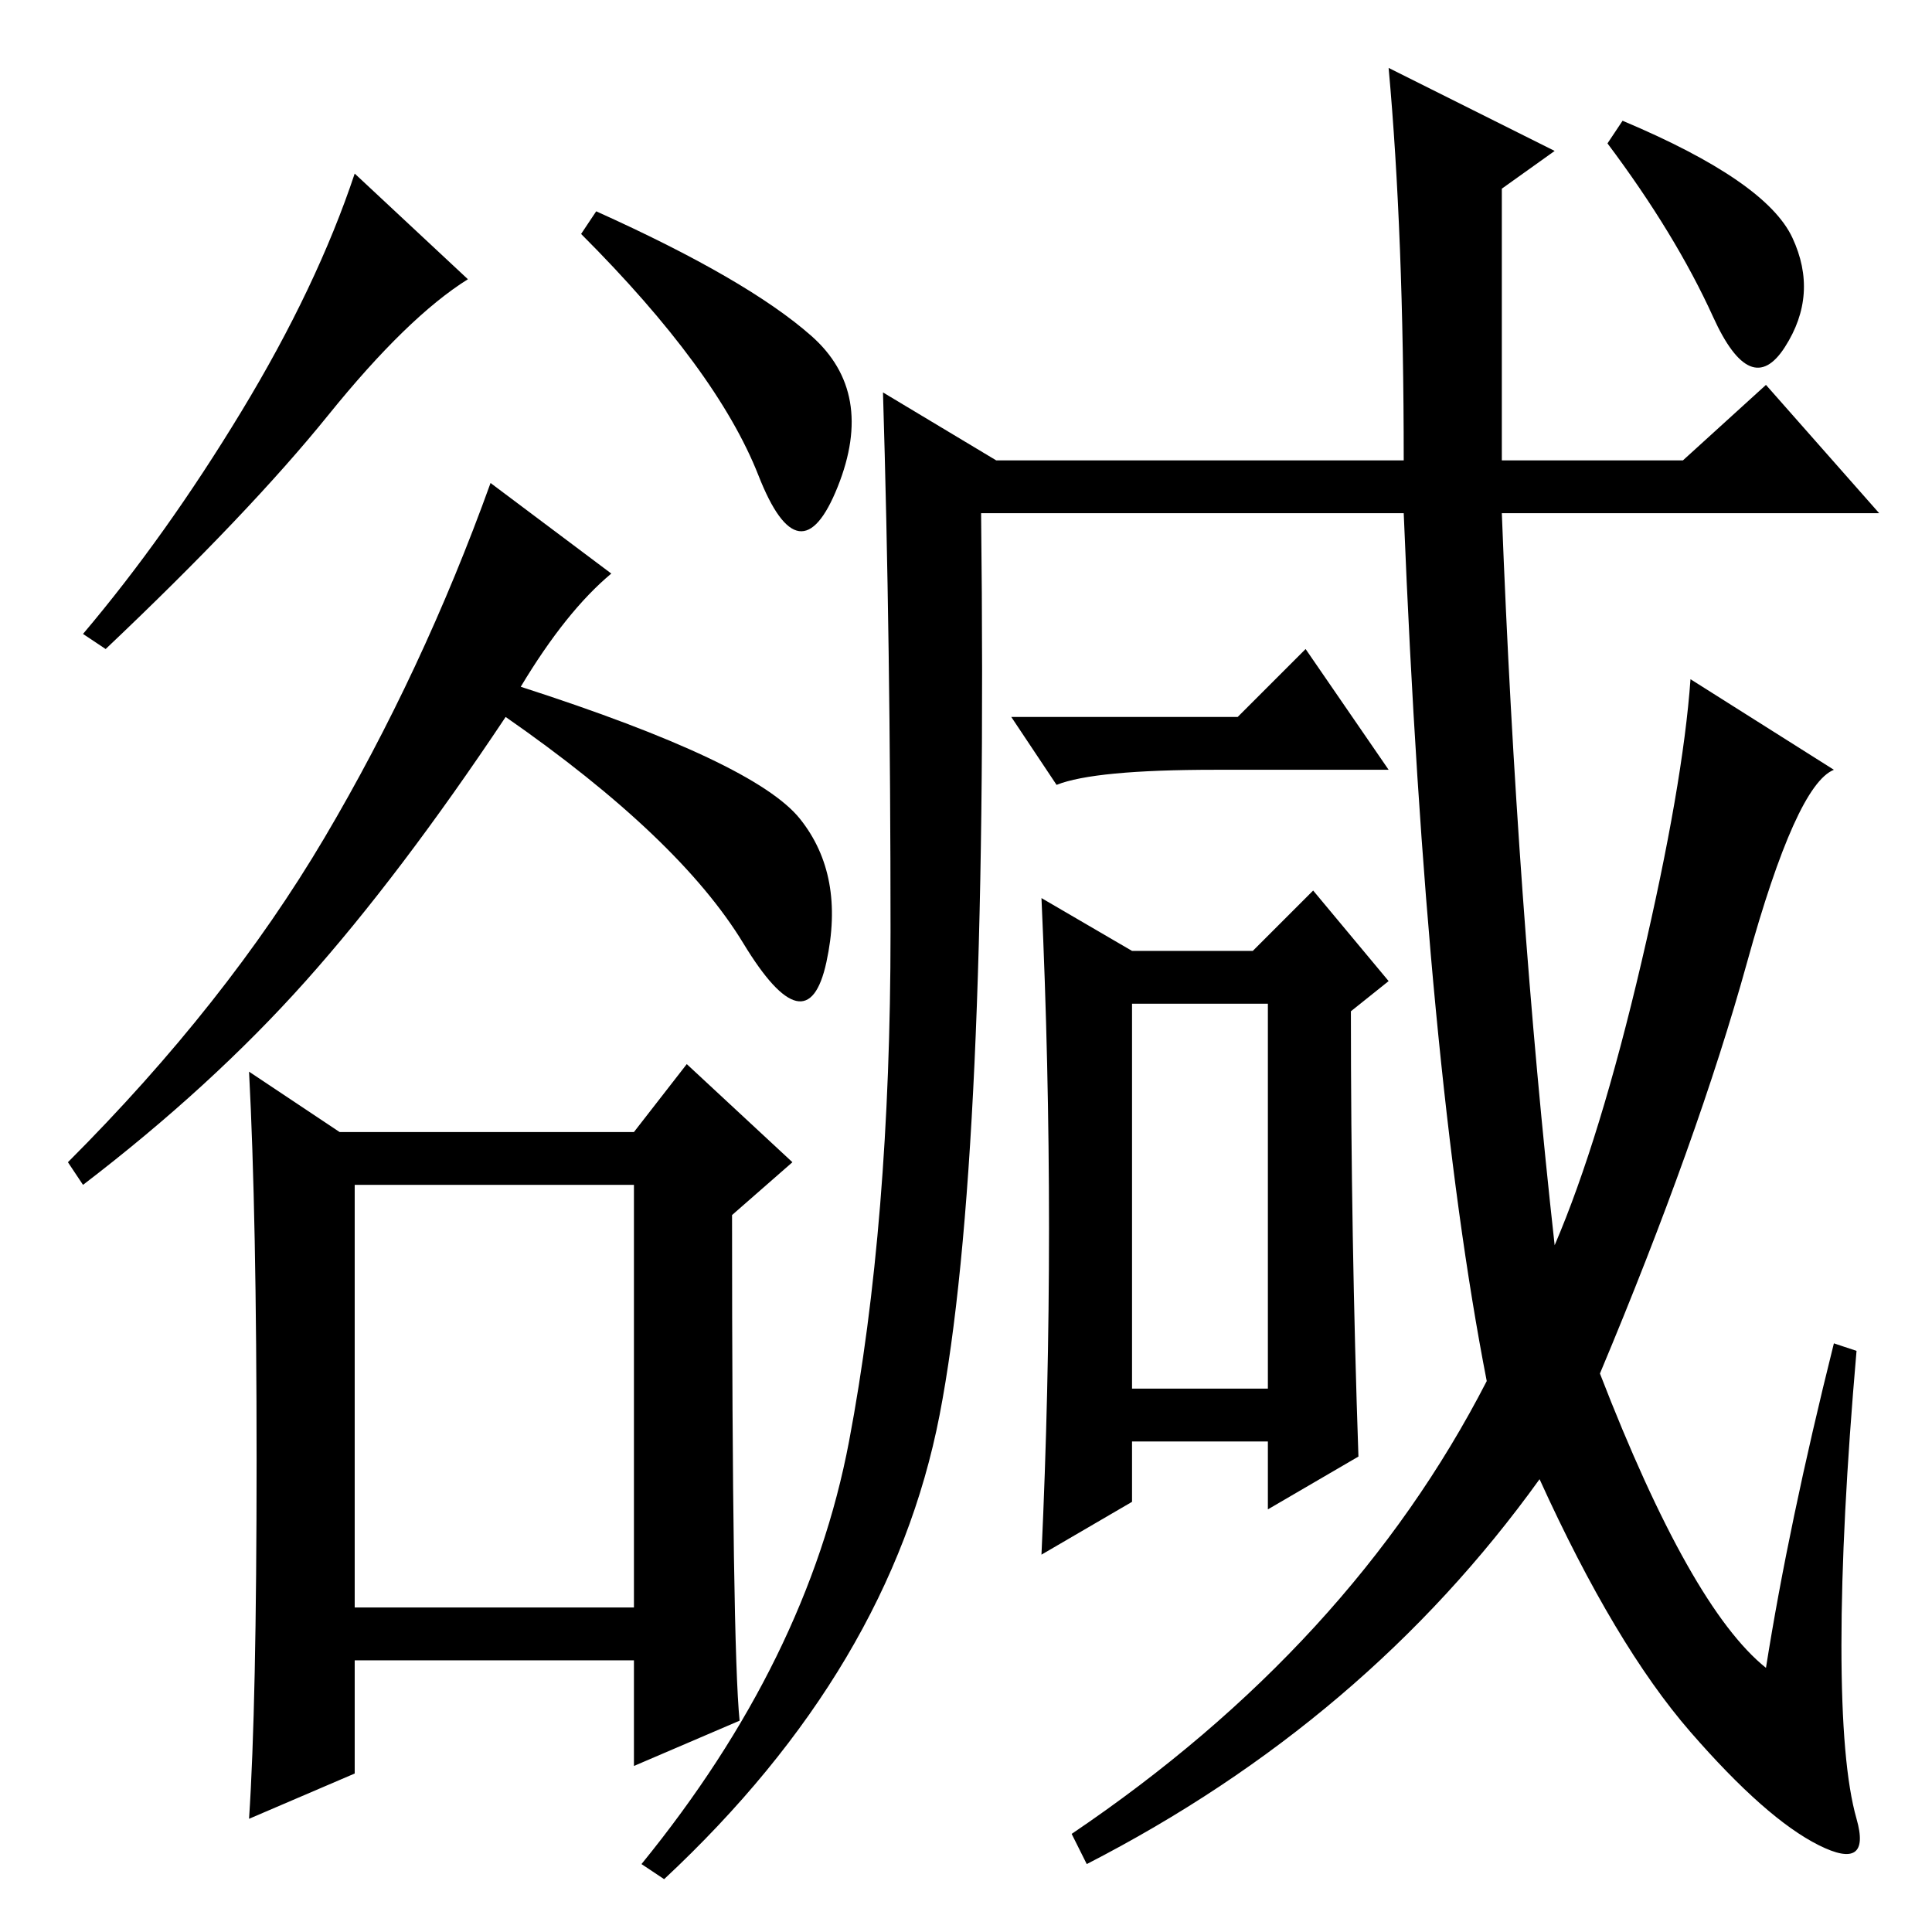 <?xml version="1.0" standalone="no"?>
<!DOCTYPE svg PUBLIC "-//W3C//DTD SVG 1.1//EN" "http://www.w3.org/Graphics/SVG/1.1/DTD/svg11.dtd" >
<svg xmlns="http://www.w3.org/2000/svg" xmlns:xlink="http://www.w3.org/1999/xlink" version="1.1" viewBox="0 -36 256 256">
  <g transform="matrix(1 0 0 -1 0 220)">
   <path fill="currentColor"
d="M62 219q-8 -5 -18.5 -18t-29.5 -31l-3 2q11 13 21 29.5t15 31.5zM107.5 211.5q8.5 -7.5 3.5 -20t-10.5 1.5t-23.5 32l2 3q20 -9 28.5 -16.5zM106 147.5q6 -7.5 3.5 -19t-11 2.5t-31.5 30q-14 -21 -26.5 -35t-29.5 -27l-2 3q21 21 34 43t22 47l16 -12q-6 -5 -12 -15
q31 -10 37 -17.5zM47 43h37v56h-37v-56zM45 106h39l7 9l14 -13l-8 -7q0 -57 1 -67l-14 -6v14h-37v-15l-14 -6q1 15 1 47.5t-1 51.5zM217.5 128.5q5.5 23.5 6.5 37.5l19 -12q-5 -2 -11.5 -25.5t-19.5 -54.5q12 -31 22 -39q3 19 9 43l3 -1q-2 -23 -2 -39t2 -23t-5 -3.5t-17 15
t-20 33.5q-23 -32 -60 -51l-2 4q37 25 55 60q-8 41 -11 115h-56q1 -86 -5.5 -119.5t-36.5 -61.5l-3 2q22 27 27.5 56t5.5 67.5t-1 71.5l15 -9h54q0 30 -2 52l22 -11l-7 -5v-36h24l11 10l15 -17h-50q2 -52 7 -97q6 14 11.5 37.5zM164 161l9 9l11 -16h-23q-16 0 -21 -2l-6 9
h30zM180 63l-12 -7v9h-18v-8l-12 -7q2 43 0 87l12 -7h16l8 8l10 -12l-5 -4q0 -30 1 -59zM150 72h18v51h-18v-51zM237.5 224.5q3.5 -7.5 -1 -14.5t-9.5 4t-14 23l2 3q19 -8 22.5 -15.5z" />
  </g>

</svg>
